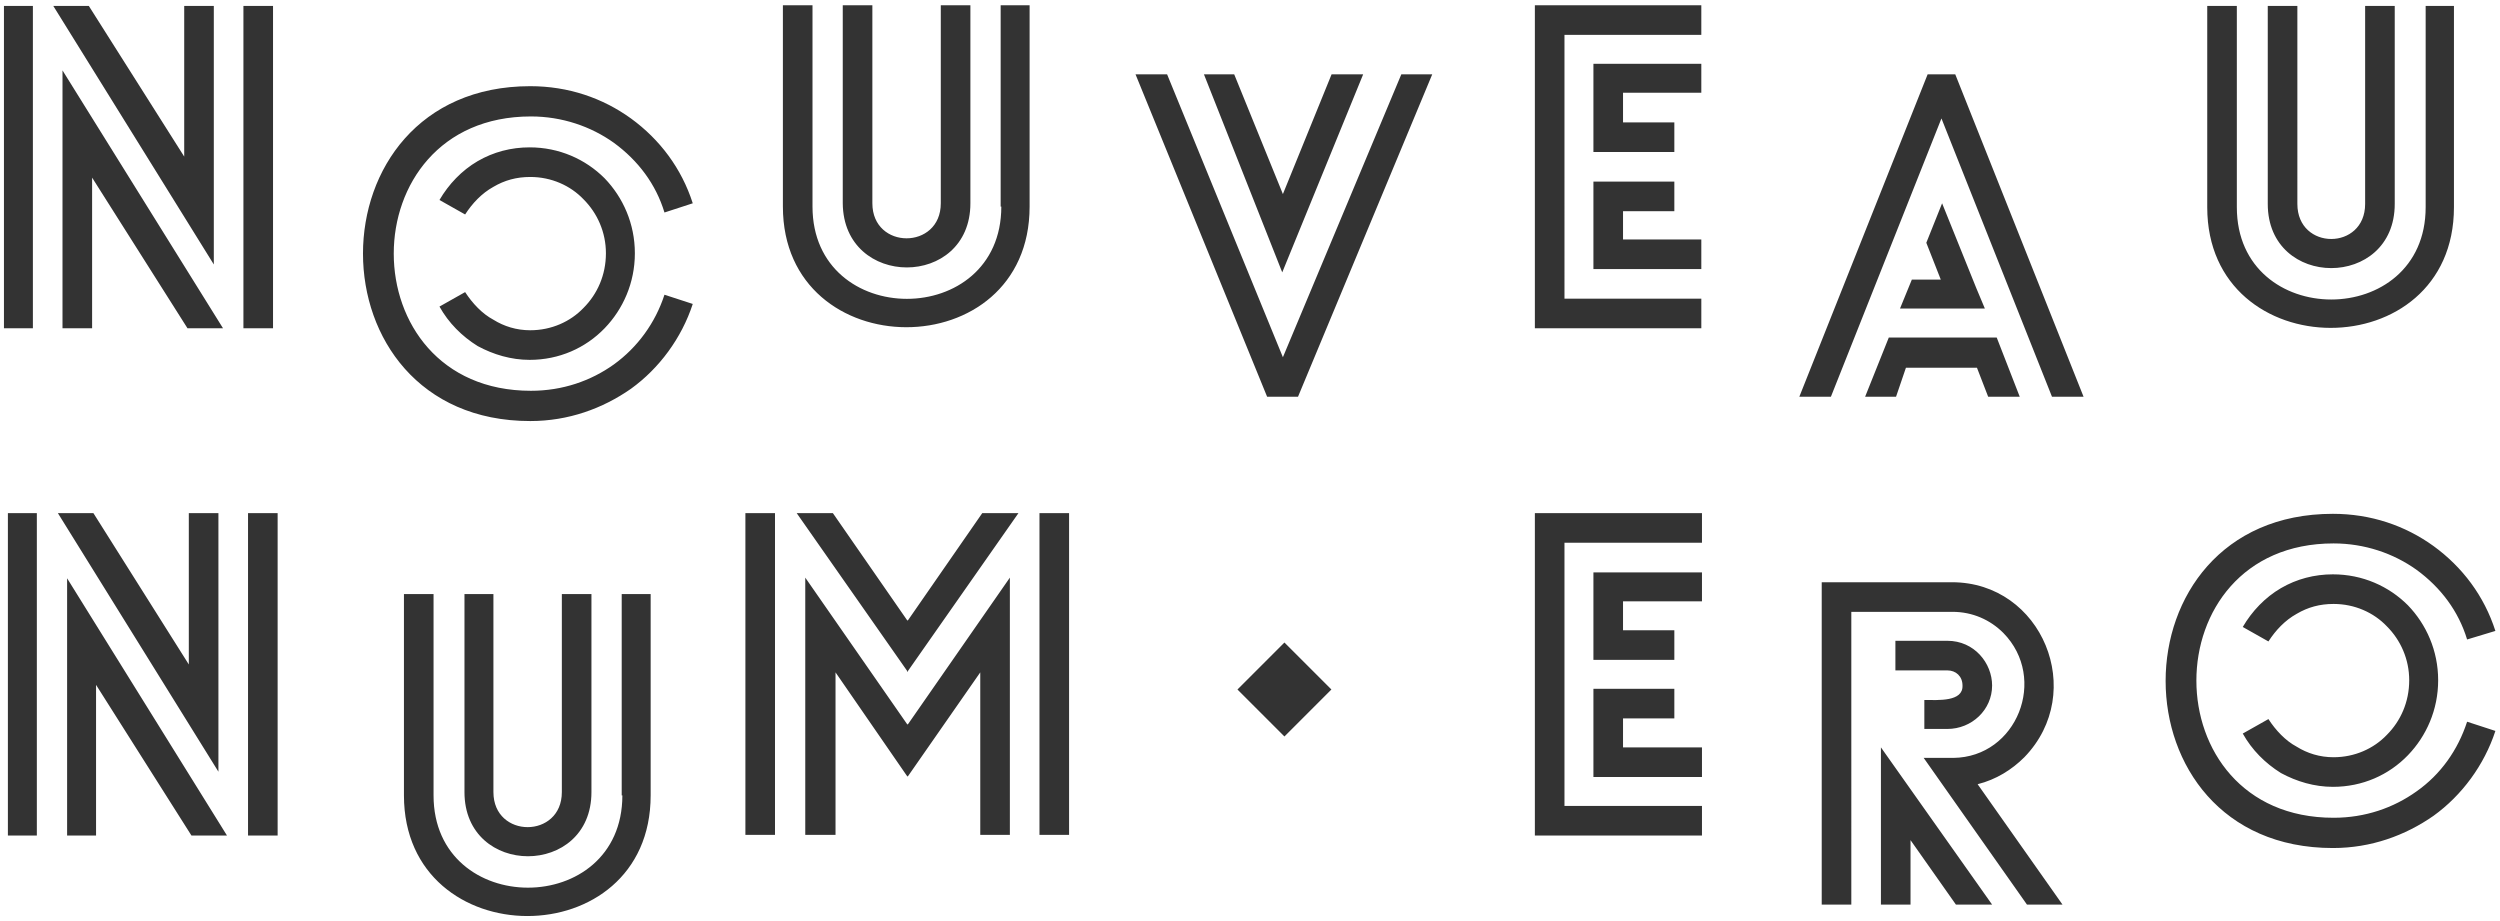 <svg width="380" height="140" viewBox="0 0 380 140" xmlns="http://www.w3.org/2000/svg"><g fill="#333"><path d="M368.7.9v30.6c0 18.7-28.7 18.7-28.7 0V.9h-4.5v30.6c0 24.4 37.5 24.5 37.5 0V.9h-4.3zM364 31V.9h-4.5V31c0 7.1-10.3 7.1-10.3 0V.9h-4.5V31c0 13 19.3 13 19.3 0zM37 49.9h4.5V.9H37v49zm-36.4 0H5V.9H.6v49zm8.9 0H14V27l14.5 22.9h5.4L9.5 10.7v39.2zm23-49H28v22.9L13.5.9H8.1l24.4 39.3V.9zm214.2 31.2h7.8v-4.5h-12.3v13.3h16.4v-4.5h-11.9v-4.3zm-13.4 17.8h25.3v-4.5h-20.8V5.3h20.8V.8h-25.3v49.1zm8.9-26.8h12.3v-4.5h-7.8v-4.5h11.9V9.7h-16.4v13.4zm-90 8.3c0 18.7-28.7 18.7-28.7 0V.8H119v30.6c0 24.4 37.5 24.5 37.5 0V.8h-4.4v30.6h.1zm-4.7-.5V.8H143v30.1c0 7.1-10.4 7.1-10.4 0V.8h-4.5v30.1c.1 13 19.4 13 19.4 0zm-52.9 90c0 18.7-28.7 18.7-28.7 0V90.3h-4.5v30.6c0 24.4 37.5 24.5 37.5 0V90.3h-4.4v30.6h.1zm-24-30.6v30.1c0 13 19.3 13 19.3 0V90.3h-4.5v30.1c0 7.1-10.4 7.1-10.4 0V90.3h-4.4z" id="Shape"/><path id="Rectangle-path" d="M37.7 78h4.5v49h-4.5zM1.2 78h4.4v49H1.2z"/><path d="M10.2 127h4.4v-22.9L29.1 127h5.4L10.2 87.9zm23-49h-4.5v23L14.2 78H8.8l24.4 39.3zm213.5 31.2h7.8v-4.5h-12.3v13.4h16.5v-4.5h-12zM233.3 127h25.4v-4.5h-20.9v-40h20.9V78h-25.4zm8.9-26.7h12.3v-4.5h-7.8v-4.4h12V87h-16.5zM113.3 78h4.5v48.9h-4.5zm44.7 0h4.5v48.9H158zM138 110.1h-.1l-15.5-22.3v39.1h4.6v-24.7l10.9 15.8h.1l11-15.8v24.7h4.5V87.8zm0-15.8h-.1L126.6 78h-5.5l16.8 24v.1h.1v-.1l16.8-24h-5.5zm154.5 12.1v4.4h3.5c3.7 0 6.8-2.9 6.8-6.6 0-3.4-2.7-6.8-6.8-6.8h-7.9v4.5h7.9c1.3 0 2.3.9 2.3 2.3.1 2.5-3.7 2.2-5.8 2.2zm-6.6 31.1h4.5v-9.8l6.9 9.8h5.5l-16.9-23.9zm21.8-22.4c9.6-9.9 2.7-26.6-11-26.6h-19.8v49h4.5V93h15.4c3 0 5.7 1.2 7.7 3.2 6.8 6.9 2.1 18.9-7.6 19h-4.5l15.7 22.3h5.4l-12.9-18.3c2.8-.7 5.2-2.2 7.1-4.1zm59.6 5.2c-3.5 2.5-7.8 4-12.6 4-27.8 0-27.8-41.7 0-41.7 4.7 0 9.1 1.5 12.6 4 3.7 2.7 6.4 6.3 7.7 10.6l4.3-1.3c-1.7-5.3-5-9.7-9.4-12.9-4.3-3.1-9.5-4.9-15.3-4.9-33.9 0-33.9 50.8 0 50.8 5.8 0 11-1.9 15.3-4.9 4.3-3.1 7.7-7.7 9.4-12.9l-4.3-1.4c-1.4 4.3-4 8-7.7 10.6zm-12.6-5.2c-2.1 0-4-.6-5.6-1.6-1.7-.9-3.2-2.5-4.3-4.2l-3.9 2.2c1.4 2.5 3.4 4.5 5.8 6 2.4 1.3 5.1 2.1 7.9 2.1 4.5 0 8.5-1.8 11.4-4.8 2.8-2.9 4.6-6.9 4.6-11.4s-1.8-8.5-4.6-11.4c-2.9-2.9-6.9-4.7-11.4-4.7-2.8 0-5.5.7-7.9 2.1-2.4 1.4-4.4 3.5-5.8 5.9l3.9 2.2c1.1-1.7 2.5-3.2 4.3-4.2 1.7-1 3.5-1.5 5.6-1.5 3.2 0 6.1 1.3 8.1 3.4 2.1 2.1 3.4 5 3.4 8.2 0 3.3-1.3 6.2-3.4 8.3-2 2.1-4.9 3.4-8.1 3.4zM105.3 30.9c-1.7-5.3-5-9.7-9.4-12.9-4.3-3.1-9.5-4.9-15.3-4.9-33.9 0-33.9 50.9 0 50.9 5.8 0 11-1.9 15.3-4.9 4.3-3.1 7.7-7.7 9.4-12.9l-4.3-1.4c-1.4 4.3-4.1 8-7.7 10.6-3.5 2.5-7.8 4-12.6 4-27.8 0-27.8-41.7 0-41.7 4.7 0 9.1 1.5 12.6 4 3.7 2.7 6.4 6.3 7.7 10.6l4.3-1.4zM80.6 50.2c-2.1 0-4-.6-5.6-1.6-1.7-.9-3.2-2.5-4.3-4.2l-3.9 2.2c1.4 2.5 3.4 4.5 5.8 6 2.4 1.3 5.1 2.1 7.9 2.1 4.5 0 8.5-1.8 11.4-4.8 2.8-2.9 4.6-6.9 4.6-11.4s-1.8-8.5-4.6-11.4c-2.9-2.9-6.9-4.7-11.4-4.7-2.8 0-5.5.7-7.9 2.1-2.4 1.4-4.4 3.5-5.8 5.9l3.9 2.2c1.1-1.7 2.5-3.2 4.3-4.2 1.7-1 3.5-1.5 5.6-1.5 3.2 0 6.1 1.3 8.1 3.4 2.1 2.1 3.4 5 3.4 8.2 0 3.3-1.3 6.2-3.4 8.3-2 2.1-4.9 3.4-8.1 3.4zm116.7 10.1l20.4-49H213l-18 43-17.6-43h-4.8l20 49zm9.9-49h-4.8L195 29.5l-7.4-18.2H183l11.9 30.1zm85.8 0l-19.5 49h4.8L295.1 18l16.8 42.3h4.8l-19.5-49zm-9.5 49h4.7l1.5-4.4h10.8l1.7 4.4h4.8l-3.5-9h-16.4zm5.3-13.4h12.9l-1.3-3.1-5.2-12.9-2.4 6 2.2 5.6h-4.4zM195.234 97.663l7.14 7.14-7.14 7.142-7.14-7.14z"/></g></svg>